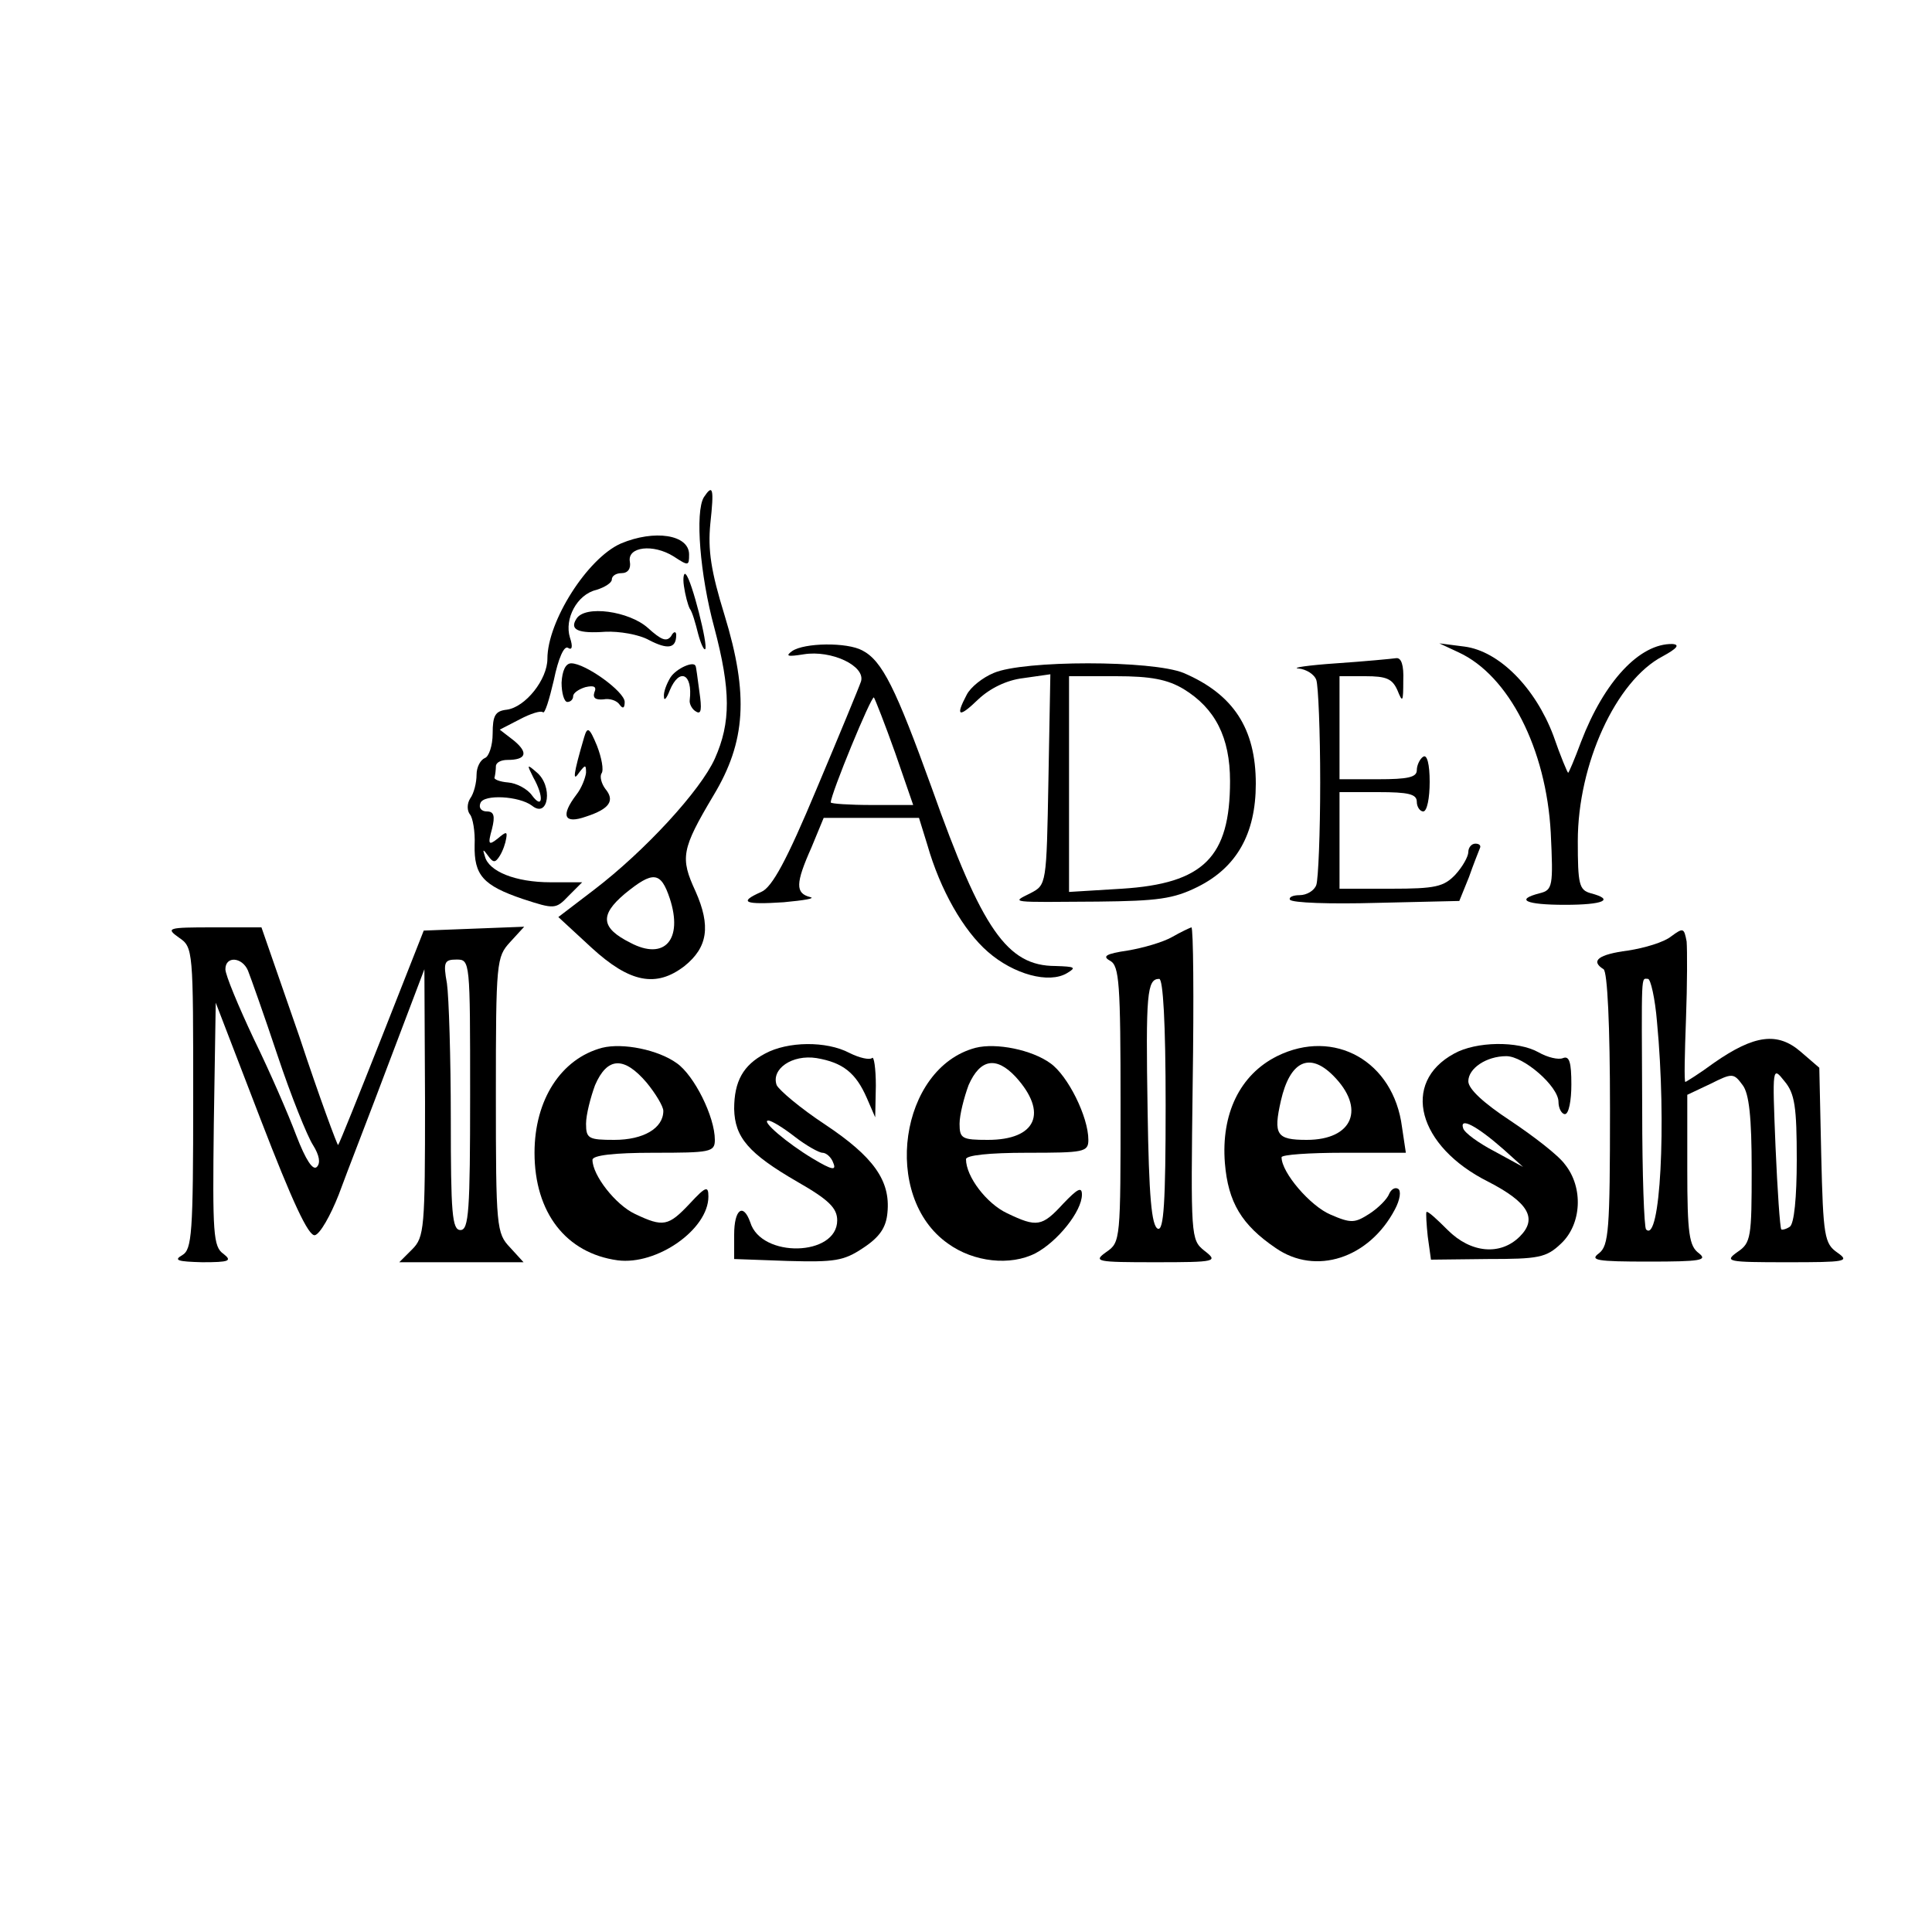 <?xml version="1.0" standalone="no"?>
<!DOCTYPE svg PUBLIC "-//W3C//DTD SVG 20010904//EN"
 "http://www.w3.org/TR/2001/REC-SVG-20010904/DTD/svg10.dtd">
<svg version="1.0" xmlns="http://www.w3.org/2000/svg"
 width="300pt" height="300pt" viewBox="0 0 300 300"
 preserveAspectRatio="xMidYMid meet">
<g transform="translate(0,300) scale(0.1,-0.1)"
fill="#000000" stroke="none">
<path d="M1093 2228 c-14 -23 -6 -121 16 -202 26 -98 26 -148 1 -204 -22 -49
-108 -143 -188 -204 l-55 -42 52 -48 c59 -54 100 -62 144 -28 36 29 41 62 17
116 -24 52 -22 65 28 149 50 83 55 156 17 280 -21 68 -26 101 -22 142 6 55 4
62 -10 41z m-53 -623 c21 -64 -8 -97 -61 -69 -46 23 -48 43 -9 76 44 36 56 35
70 -7z"/>
<path d="M964 2156 c-52 -23 -114 -121 -114 -179 0 -32 -34 -75 -63 -79 -18
-2 -22 -9 -22 -37 0 -19 -6 -36 -12 -38 -7 -3 -13 -14 -13 -26 0 -12 -4 -29
-10 -37 -5 -8 -5 -19 0 -25 4 -5 8 -26 7 -47 -1 -47 13 -63 75 -84 49 -16 51
-16 71 5 l21 21 -49 0 c-55 0 -96 17 -102 40 -4 12 -3 12 5 1 8 -11 11 -11 18
0 5 8 9 20 10 27 2 11 0 11 -13 0 -14 -11 -16 -10 -9 15 5 20 3 27 -8 27 -9 0
-13 6 -10 13 5 14 60 11 80 -4 26 -21 33 31 7 52 -15 13 -15 12 -5 -8 17 -30
15 -51 -2 -28 -7 10 -24 19 -37 20 -13 1 -23 5 -21 8 1 4 2 12 2 17 0 6 8 10
18 10 29 0 33 11 10 30 l-22 17 31 16 c17 9 33 14 36 11 3 -3 10 20 17 50 7
34 16 54 22 50 6 -4 8 1 3 16 -9 29 11 67 41 74 13 4 24 11 24 16 0 6 7 10 15
10 10 0 15 7 13 18 -4 23 36 28 68 8 23 -15 24 -15 24 3 0 31 -54 39 -106 17z"/>
<path d="M1062 2090 c2 -14 6 -29 9 -35 4 -5 9 -23 13 -39 4 -15 9 -26 11 -24
5 5 -21 108 -30 116 -3 4 -5 -5 -3 -18z"/>
<path d="M895 2039 c-11 -17 3 -23 45 -20 21 1 52 -4 68 -13 29 -15 42 -13 42
8 0 6 -4 6 -8 -2 -7 -9 -15 -6 -36 13 -29 26 -98 36 -111 14z"/>
<path d="M1230 1989 c-11 -8 -7 -9 18 -5 43 7 96 -18 89 -42 -3 -9 -34 -84
-69 -167 -46 -110 -69 -153 -86 -160 -36 -16 -26 -20 35 -16 32 3 50 6 41 8
-23 6 -23 21 2 77 l19 46 74 0 74 0 13 -42 c20 -70 56 -133 94 -166 40 -35 95
-50 123 -33 15 9 12 10 -18 11 -75 0 -114 56 -192 276 -56 155 -77 198 -108
214 -24 13 -90 12 -109 -1z m160 -158 l28 -81 -64 0 c-35 0 -64 2 -64 4 0 13
63 166 67 163 2 -3 17 -41 33 -86z"/>
<path d="M2265 1987 c78 -36 136 -150 143 -280 4 -83 3 -89 -17 -94 -39 -10
-22 -18 39 -18 60 0 78 8 40 18 -18 5 -20 14 -20 81 0 119 59 249 132 287 22
12 27 18 15 19 -51 1 -106 -58 -142 -152 -10 -27 -19 -48 -20 -48 -1 0 -12 26
-23 58 -28 74 -84 131 -138 138 l-39 5 30 -14z"/>
<path d="M2075 1970 c-44 -3 -70 -7 -59 -8 12 -1 25 -9 28 -18 3 -9 6 -80 6
-159 0 -79 -3 -150 -6 -159 -3 -9 -15 -16 -26 -16 -10 0 -17 -3 -15 -7 3 -5
63 -7 134 -5 l129 3 15 37 c7 20 15 40 17 45 2 4 -1 7 -7 7 -6 0 -11 -6 -11
-13 0 -7 -9 -23 -20 -35 -18 -19 -31 -22 -100 -22 l-80 0 0 75 0 75 60 0 c47
0 60 -3 60 -15 0 -8 5 -15 10 -15 6 0 10 21 10 46 0 27 -4 43 -10 39 -5 -3
-10 -13 -10 -21 0 -11 -14 -14 -60 -14 l-60 0 0 80 0 80 40 0 c33 0 42 -4 50
-22 8 -20 9 -18 9 15 1 24 -3 36 -11 35 -7 -1 -49 -5 -93 -8z"/>
<path d="M872 1940 c0 -16 4 -30 9 -30 5 0 9 4 9 9 0 5 9 11 19 14 13 3 18 1
14 -8 -3 -9 2 -12 14 -11 10 2 21 -2 25 -8 5 -7 8 -6 8 4 0 16 -61 60 -83 60
-9 0 -14 -12 -15 -30z"/>
<path d="M1041 1948 c-6 -10 -11 -23 -10 -30 0 -7 4 -3 9 10 15 36 36 26 31
-15 -1 -6 4 -15 10 -18 8 -5 9 4 5 31 -3 22 -5 39 -6 40 -3 8 -30 -4 -39 -18z"/>
<path d="M1543 1955 c-17 -7 -36 -22 -42 -34 -18 -34 -12 -36 18 -7 18 17 44
30 70 33 l42 6 -3 -164 c-3 -163 -3 -163 -28 -176 -30 -15 -34 -14 105 -13 92
1 117 4 155 23 60 30 90 82 90 160 0 86 -35 139 -112 172 -49 20 -249 20 -295
0z m295 -25 c49 -30 72 -75 72 -143 0 -118 -41 -159 -168 -167 l-82 -5 0 168
0 167 73 0 c54 0 80 -5 105 -20z"/>
<path d="M907 1855 c-17 -58 -18 -70 -8 -55 10 13 11 13 11 0 -1 -8 -7 -24
-15 -34 -25 -33 -19 -46 15 -34 37 12 45 25 30 43 -6 8 -9 19 -6 24 4 5 0 25
-7 43 -12 29 -15 30 -20 13z"/>
<path d="M278 1544 c22 -15 22 -19 22 -249 0 -212 -2 -235 -17 -244 -14 -8 -7
-10 31 -11 42 0 47 2 33 13 -16 11 -17 32 -15 201 l3 189 70 -182 c49 -127 74
-181 84 -179 8 2 24 30 37 63 12 33 48 125 78 205 l55 145 1 -207 c0 -195 -1
-209 -20 -228 l-20 -20 97 0 96 0 -21 23 c-21 22 -22 31 -22 237 0 207 1 214
22 237 l22 24 -78 -3 -78 -3 -65 -165 c-36 -91 -66 -166 -68 -168 -1 -1 -29
74 -60 168 l-59 170 -75 0 c-71 0 -74 -1 -53 -16z m107 -51 c4 -10 25 -69 46
-132 21 -63 46 -125 55 -139 10 -16 12 -28 6 -34 -6 -6 -17 10 -32 49 -12 32
-41 99 -66 150 -24 51 -44 99 -44 108 0 21 26 19 35 -2z m345 -193 c0 -180 -2
-210 -15 -210 -13 0 -15 26 -15 173 0 94 -3 189 -6 210 -6 33 -4 37 15 37 21
0 21 -2 21 -210z"/>
<path d="M1820 1545 c-14 -8 -45 -17 -69 -21 -34 -5 -40 -9 -27 -16 14 -8 16
-35 16 -223 0 -210 0 -214 -22 -229 -21 -15 -16 -16 76 -16 95 0 98 1 76 18
-21 17 -21 21 -18 260 2 133 1 242 -2 242 -3 -1 -16 -7 -30 -15z m-10 -261 c0
-152 -3 -195 -12 -192 -10 4 -14 51 -16 183 -3 182 -1 205 18 205 6 0 10 -68
10 -196z"/>
<path d="M2595 1546 c-11 -9 -41 -18 -67 -22 -46 -6 -59 -16 -38 -29 6 -4 10
-87 10 -217 0 -189 -2 -212 -17 -224 -15 -11 -4 -13 77 -13 81 0 92 2 78 13
-15 11 -18 30 -18 130 l0 116 36 17 c34 17 36 17 50 -2 10 -13 14 -50 14 -131
0 -105 -1 -114 -22 -128 -21 -15 -16 -16 77 -16 91 0 98 1 78 15 -20 14 -22
25 -25 151 l-3 136 -29 25 c-36 31 -72 26 -134 -17 -23 -17 -44 -30 -45 -30
-2 0 -1 44 1 98 2 53 2 107 1 120 -4 21 -5 22 -24 8z m-22 -133 c15 -158 5
-345 -17 -322 -3 3 -6 86 -6 184 -1 221 -2 205 9 205 4 0 11 -30 14 -67z m217
-214 c0 -58 -4 -100 -11 -104 -6 -4 -12 -5 -13 -4 -2 2 -6 60 -9 129 -5 124
-5 125 14 101 16 -19 19 -40 19 -122z"/>
<path d="M935 1373 c-64 -17 -105 -81 -105 -163 0 -93 49 -156 129 -167 61 -8
141 48 141 99 0 17 -4 16 -29 -11 -33 -35 -41 -37 -85 -16 -30 14 -66 60 -66
84 0 7 33 11 95 11 88 0 95 1 95 20 0 36 -32 100 -59 119 -29 21 -84 32 -116
24z m69 -54 c14 -17 26 -37 26 -44 0 -27 -31 -45 -76 -45 -40 0 -44 2 -44 25
0 14 7 41 14 60 19 44 45 45 80 4z"/>
<path d="M1188 1364 c-34 -18 -48 -43 -48 -86 1 -44 22 -69 98 -113 49 -28 62
-41 62 -60 0 -56 -118 -59 -135 -3 -11 31 -25 20 -25 -19 l0 -38 83 -3 c73 -2
87 0 117 20 26 17 36 32 38 55 5 50 -22 87 -97 137 -38 25 -71 53 -75 61 -9
25 24 48 62 42 41 -7 61 -23 78 -62 l13 -30 1 49 c0 27 -3 47 -6 43 -4 -3 -19
0 -35 8 -36 19 -96 18 -131 -1z m46 -129 c18 -14 38 -25 43 -25 6 0 14 -7 17
-16 5 -12 -2 -11 -32 7 -40 24 -81 59 -69 59 5 0 23 -11 41 -25z"/>
<path d="M1515 1373 c-118 -31 -147 -231 -43 -304 40 -29 97 -35 136 -15 34
18 72 65 72 91 0 13 -7 9 -29 -14 -33 -36 -41 -37 -87 -15 -32 15 -64 57 -64
84 0 6 35 10 95 10 88 0 95 1 95 20 0 36 -32 100 -59 119 -29 21 -84 32 -116
24z m62 -45 c51 -56 32 -98 -43 -98 -40 0 -44 2 -44 25 0 14 7 41 14 60 18 41
43 45 73 13z"/>
<path d="M1983 1360 c-58 -29 -87 -90 -81 -166 5 -61 26 -96 79 -132 62 -43
145 -16 185 60 8 15 10 29 5 32 -5 3 -11 -1 -14 -8 -3 -8 -17 -22 -31 -31 -22
-14 -28 -15 -60 -1 -31 13 -76 65 -76 89 0 4 43 7 96 7 l97 0 -6 40 c-13 102
-105 154 -194 110z m87 -30 c51 -51 31 -100 -41 -100 -47 0 -52 8 -40 61 14
61 44 76 81 39z"/>
<path d="M2258 1364 c-83 -45 -57 -144 53 -199 62 -32 77 -57 49 -85 -30 -30
-76 -26 -112 10 -17 17 -31 30 -33 28 -1 -2 0 -19 2 -38 l5 -36 88 1 c79 0 91
2 114 24 32 30 35 87 6 123 -10 14 -49 44 -85 68 -41 27 -65 49 -65 61 0 20
28 39 59 39 27 0 81 -47 81 -71 0 -10 5 -19 10 -19 6 0 10 21 10 46 0 34 -3
45 -13 41 -7 -3 -24 1 -38 9 -32 18 -97 17 -131 -2z m77 -149 l30 -27 -44 24
c-25 13 -47 29 -49 36 -6 18 21 4 63 -33z"/>
</g>
</svg>
